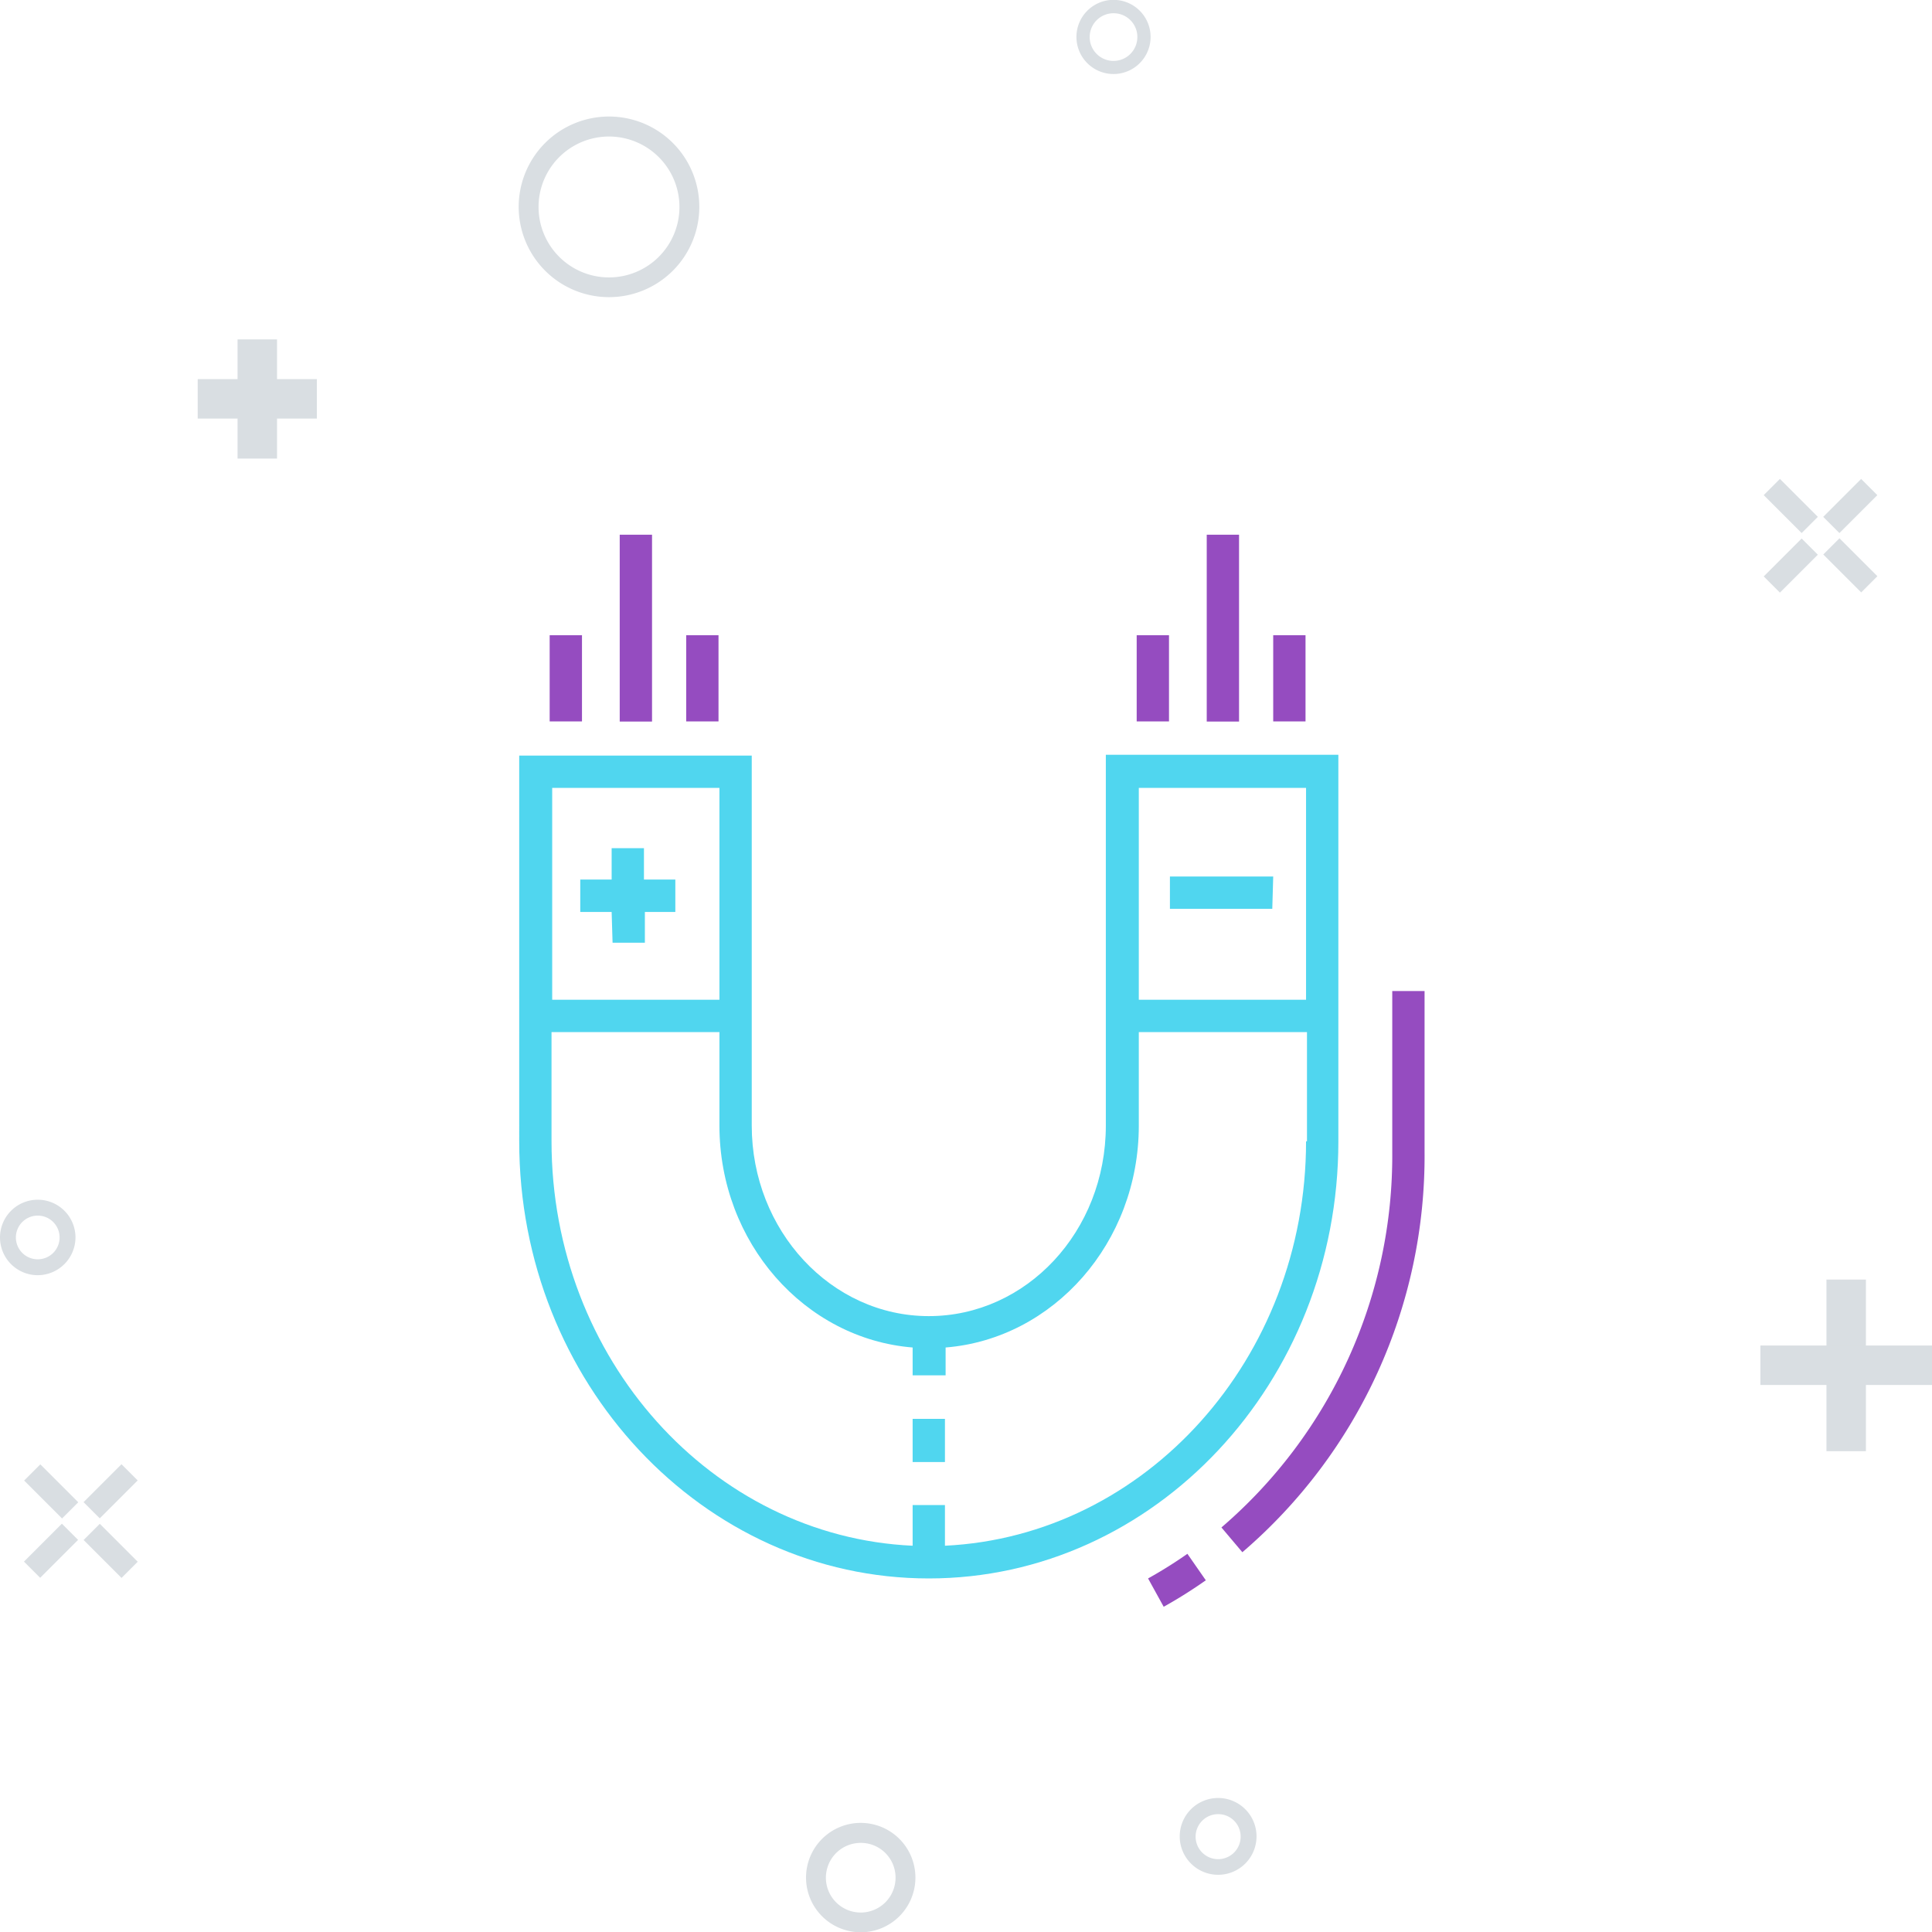 <svg xmlns="http://www.w3.org/2000/svg" viewBox="0 0 145.9 145.92"><title>Attract</title><rect x="137.93" y="96.63" width="2.98" height="12.96" fill="#d9dee2"/><rect x="137.93" y="96.63" width="2.98" height="12.96" transform="translate(242.53 -36.32) rotate(90)" fill="#d9dee2"/><rect x="138.86" y="36.19" width="1.73" height="4.05" transform="translate(67.95 -87.61) rotate(45)" fill="#d9dee2"/><rect x="134.38" y="40.68" width="1.73" height="4.05" transform="translate(69.8 -83.12) rotate(45)" fill="#d9dee2"/><rect x="138.86" y="40.68" width="1.73" height="4.05" transform="translate(268.73 -25.91) rotate(135)" fill="#d9dee2"/><rect x="134.38" y="36.19" width="1.73" height="4.05" transform="translate(257.89 -30.4) rotate(135)" fill="#d9dee2"/><rect x="7.48" y="110.6" width="1.73" height="4.05" transform="translate(82.09 27.08) rotate(45)" fill="#d9dee2"/><rect x="2.99" y="115.09" width="1.73" height="4.05" transform="translate(83.94 31.57) rotate(45)" fill="#d9dee2"/><rect x="7.48" y="115.09" width="1.73" height="4.05" transform="translate(97.07 194.03) rotate(135)" fill="#d9dee2"/><rect x="2.99" y="110.6" width="1.73" height="4.05" transform="translate(86.23 189.54) rotate(135)" fill="#d9dee2"/><rect x="17.94" y="25.63" width="2.98" height="9" fill="#d9dee2"/><rect x="17.94" y="25.63" width="2.98" height="9" transform="translate(49.56 10.69) rotate(90)" fill="#d9dee2"/><path d="M46,22.44a6.82,6.82,0,1,1,6.81-6.81A6.82,6.82,0,0,1,46,22.44Zm0-12.13a5.32,5.32,0,1,0,5.31,5.32A5.32,5.32,0,0,0,46,10.31Z" fill="#d9dee2"/><path d="M84.1,5.59a2.8,2.8,0,1,1,2.79-2.8A2.8,2.8,0,0,1,84.1,5.59ZM84.1,1a1.8,1.8,0,1,0,1.79,1.79A1.79,1.79,0,0,0,84.1,1Z" fill="#d9dee2"/><path d="M92,141.58a2.9,2.9,0,1,1,2.89-2.9A2.9,2.9,0,0,1,92,141.58ZM92,137a1.7,1.7,0,1,0,1.69,1.69A1.69,1.69,0,0,0,92,137Z" fill="#d9dee2"/><path d="M2.85,96.3A2.85,2.85,0,1,1,5.7,93.45,2.86,2.86,0,0,1,2.85,96.3Zm0-4.5A1.65,1.65,0,1,0,4.5,93.45,1.65,1.65,0,0,0,2.85,91.8Z" fill="#d9dee2"/><path d="M65,145.92a4.13,4.13,0,1,1,4.13-4.13A4.13,4.13,0,0,1,65,145.92Zm0-6.75a2.63,2.63,0,1,0,2.63,2.62A2.62,2.62,0,0,0,65,139.17Z" fill="#d9dee2"/><path d="M70.14,119.2c-17.06,0-30.93-14.81-30.93-33V57.06H56.77V85c0,7.93,6,14.39,13.37,14.39S83.51,93,83.51,85v-28h17.56V86.19C101.07,104.39,87.19,119.2,70.14,119.2ZM86,59.5v16H98.63v-16Zm-44.3,0v16H54.33v-16Zm57,26.69V77.94H86V85c0,8.84-6.44,16.1-14.59,16.76v2.1H68.92v-2.1c-8.15-.66-14.59-7.92-14.59-16.76V77.94H41.65v8.25c0,16.42,12.12,29.85,27.27,30.54v-3.07h2.44v3.07C86.5,116,98.63,102.61,98.63,86.19Zm-52.44-15h2.44V68.87H51V66.42H48.63V64.05H46.19v2.37H43.82v2.45h2.37Zm49.89-5H88.35v2.44h7.73ZM68.92,110.41h2.44v-3.26H68.92Z" fill="#50d6ef"/><path d="M89.67,117.34l1.39,2a35.9,35.9,0,0,1-3.18,2l-1.18-2.14A34.09,34.09,0,0,0,89.67,117.34Z" fill="#954cc0"/><path d="M105.14,74.84V87a37,37,0,0,1-12.9,28.35l1.58,1.87A39.4,39.4,0,0,0,107.58,87V74.84Z" fill="#954cc0"/><rect x="41.51" y="47.97" width="2.44" height="6.51" fill="#954cc0"/><rect x="51.82" y="47.97" width="2.44" height="6.51" fill="#954cc0"/><rect x="46.8" y="40.38" width="2.44" height="14.11" fill="#954cc0"/><rect x="85.84" y="47.97" width="2.44" height="6.51" fill="#954cc0"/><rect x="96.15" y="47.97" width="2.44" height="6.51" fill="#954cc0"/><rect x="91.13" y="40.38" width="2.44" height="14.11" fill="#954cc0"/></svg>